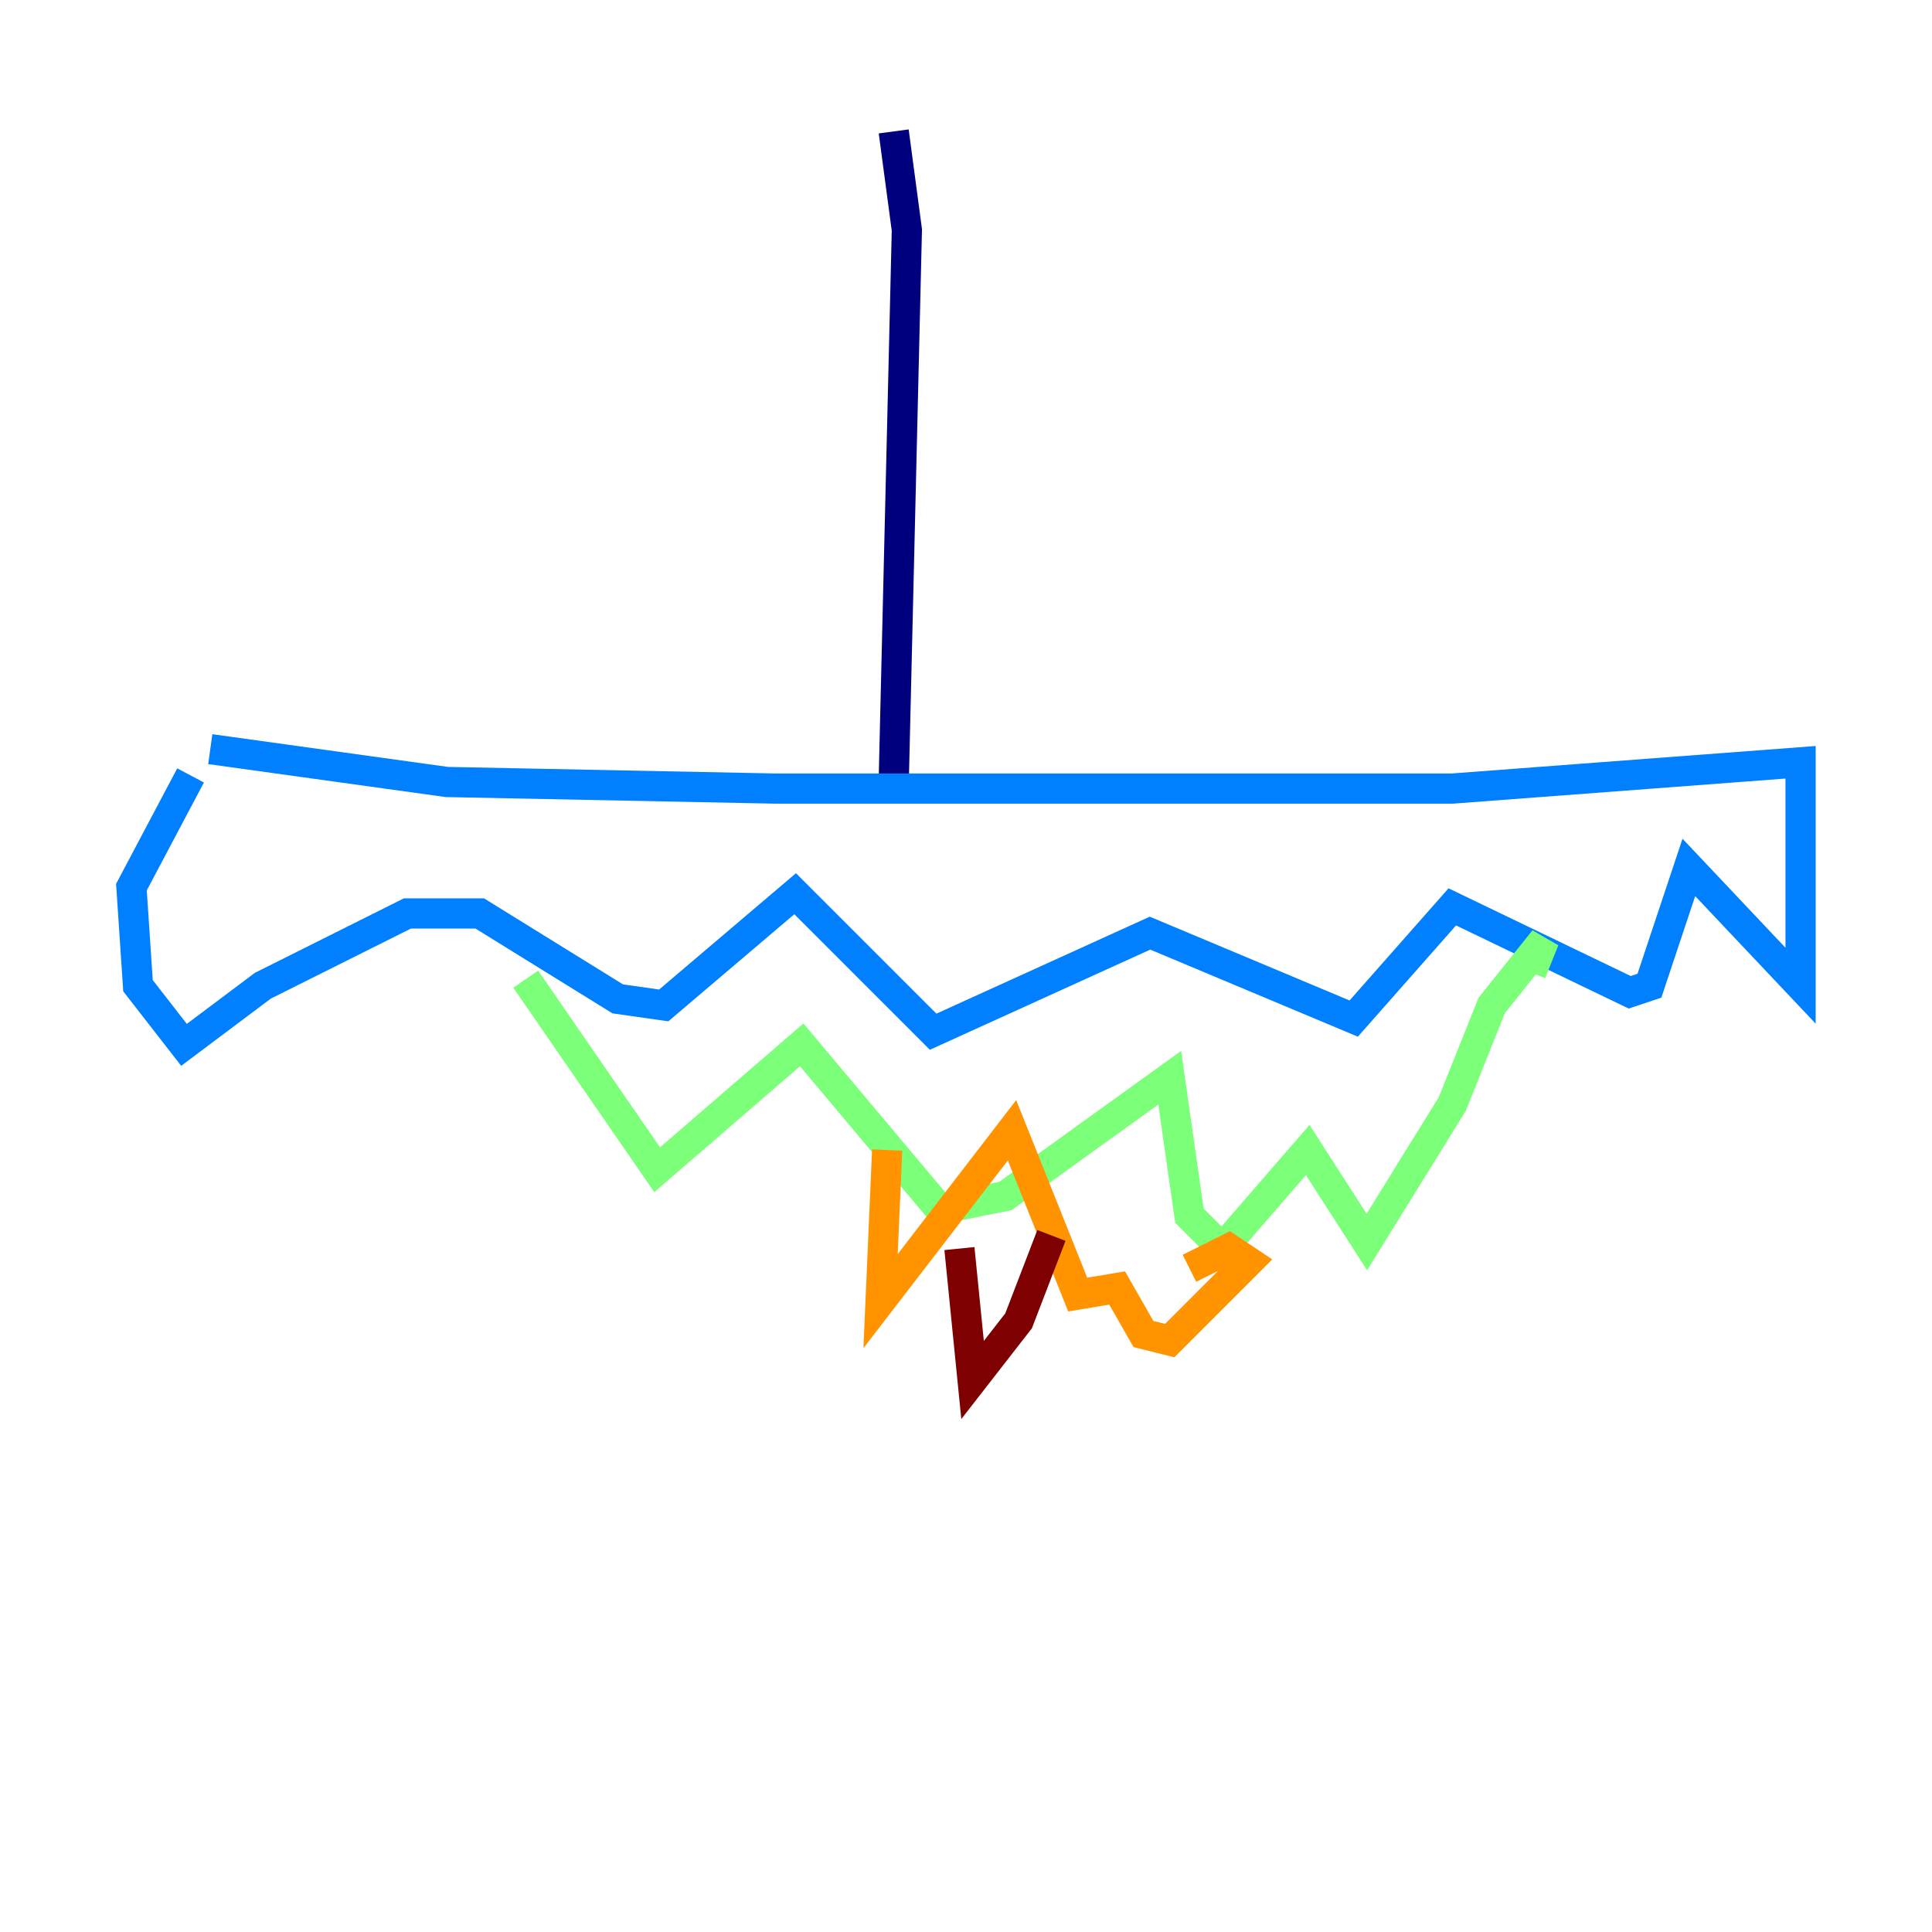 <?xml version="1.0" encoding="utf-8" ?>
<svg baseProfile="tiny" height="128" version="1.2" viewBox="0,0,128,128" width="128" xmlns="http://www.w3.org/2000/svg" xmlns:ev="http://www.w3.org/2001/xml-events" xmlns:xlink="http://www.w3.org/1999/xlink"><defs /><polyline fill="none" points="59.211,8.707 60.082,15.238 59.211,51.809" stroke="#00007f" stroke-width="2" /><polyline fill="none" points="13.932,49.633 29.605,51.809 51.374,52.245 96.218,52.245 119.293,50.503 119.293,65.306 111.891,57.469 109.279,65.306 107.973,65.742 96.218,60.082 89.687,67.483 76.191,61.823 61.823,68.354 52.68,59.211 43.973,66.612 40.925,66.177 31.782,60.517 26.993,60.517 17.415,65.306 12.191,69.225 9.143,65.306 8.707,58.776 12.626,51.374" stroke="#0080ff" stroke-width="2" /><polyline fill="none" points="34.83,64.871 43.537,77.497 53.116,69.225 62.258,80.109 66.612,79.238 77.497,71.401 78.803,80.544 80.98,82.721 86.639,76.191 90.558,82.286 96.218,73.143 98.83,66.612 102.313,62.258 101.442,64.435" stroke="#7cff79" stroke-width="2" /><polyline fill="none" points="58.776,76.191 58.34,86.204 67.048,74.884 71.401,85.769 74.014,85.333 75.755,88.381 77.497,88.816 82.721,83.592 81.415,82.721 78.803,84.027" stroke="#ff9400" stroke-width="2" /><polyline fill="none" points="63.565,82.721 64.435,91.429 67.483,87.51 69.66,81.85" stroke="#7f0000" stroke-width="2" /></svg>